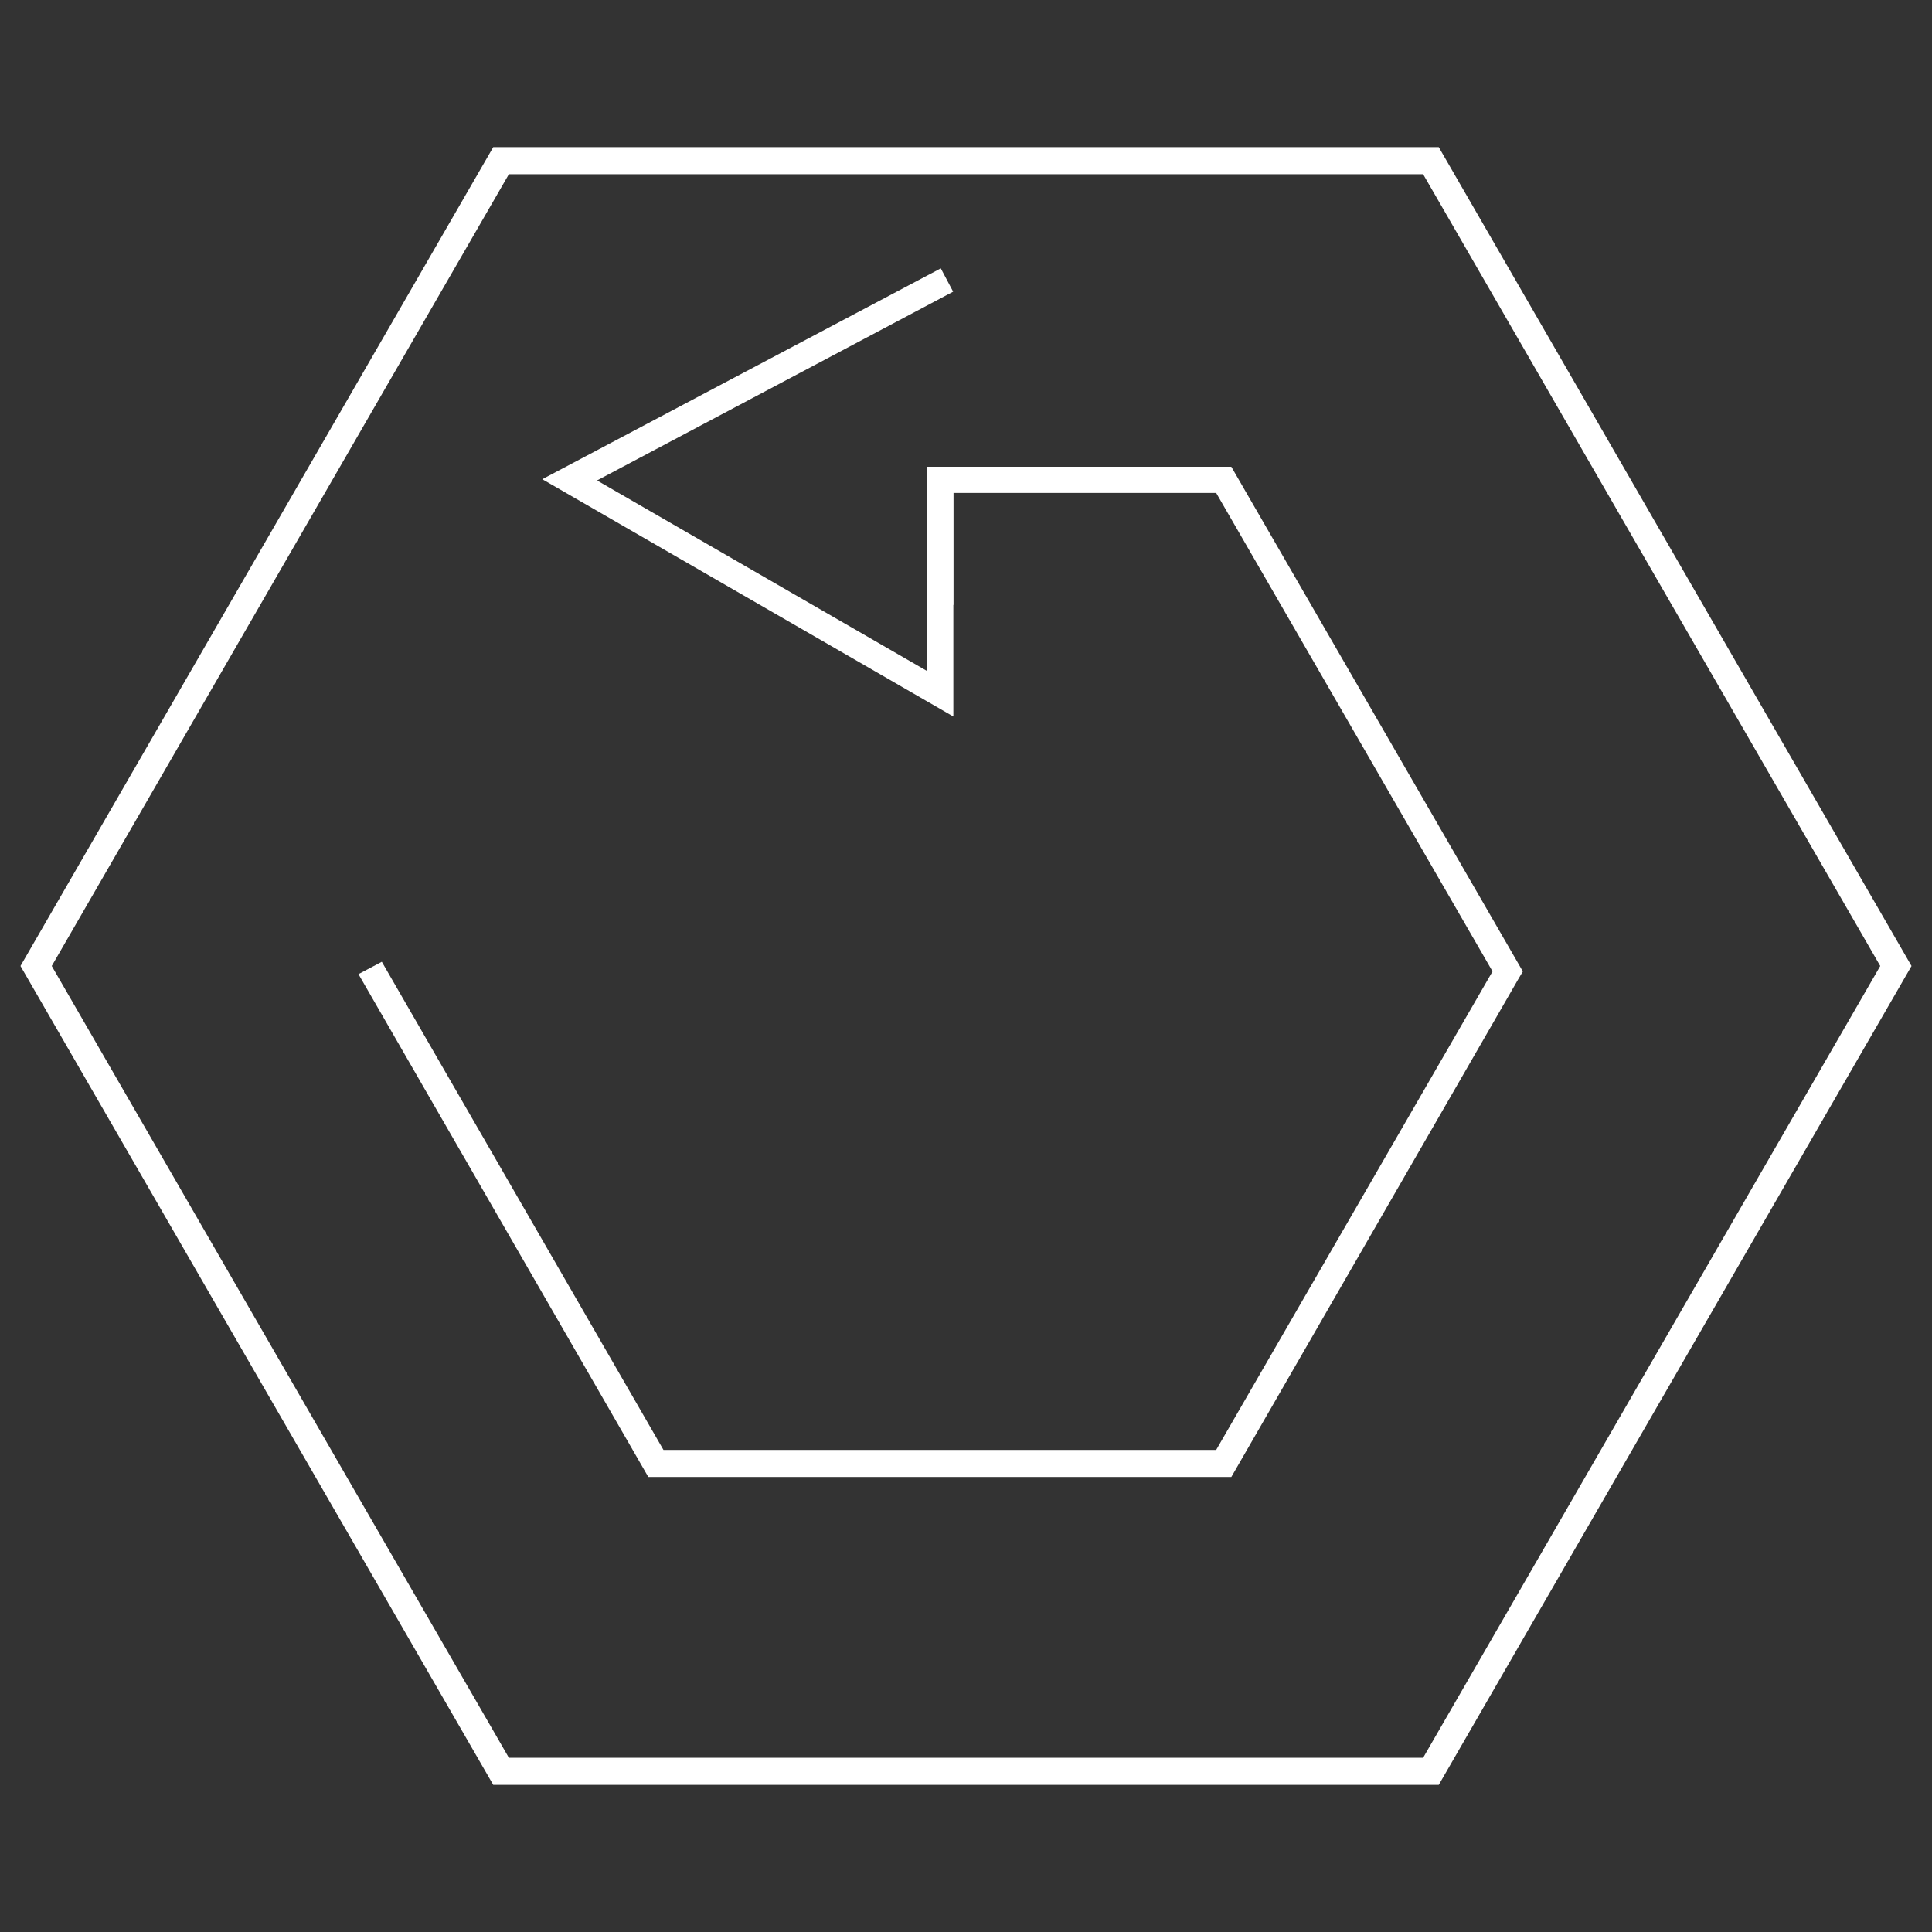 <?xml version="1.0" encoding="utf-8"?>
<!-- Generator: Adobe Illustrator 22.0.1, SVG Export Plug-In . SVG Version: 6.00 Build 0)  -->
<svg version="1.1" id="Ebene_1" xmlns="http://www.w3.org/2000/svg" xmlns:xlink="http://www.w3.org/1999/xlink" x="0px" y="0px"
	 viewBox="0 0 214 214" enable-background="new 0 0 214 214" xml:space="preserve">
<rect x="0" y="0" width="214" height="214" fill="#333333" stroke="none"/>
<polygon fill="none" stroke="#FFFFFF" stroke-width="3" stroke-miterlimit="10" points="55.5,196.2 4,107 55.5,17.8 158.5,17.8 
	210,107 158.5,196.2 "/>
<polygon fill="#FFFFFF" stroke="#FFFFFF" stroke-miterlimit="10" points="136.1,52.2 105.1,52.2 105.1,67 105.1,67 105.1,54.1 
	135,54.1 165.9,107.6 135,161.1 73.2,161.1 42.1,107.2 40.4,108.1 72.1,163.1 136.1,163.1 167.8,108.1 168.1,107.6 "/>
<polygon fill="#FFFFFF" stroke="#FFFFFF" stroke-miterlimit="10" points="105.1,52.2 103.2,52.2 103.2,75.2 65.1,53.2 104.9,32.1 
	104,30.4 61.1,53.1 105.1,78.5 105.1,54.1 105.1,54.1 "/>
</svg>

